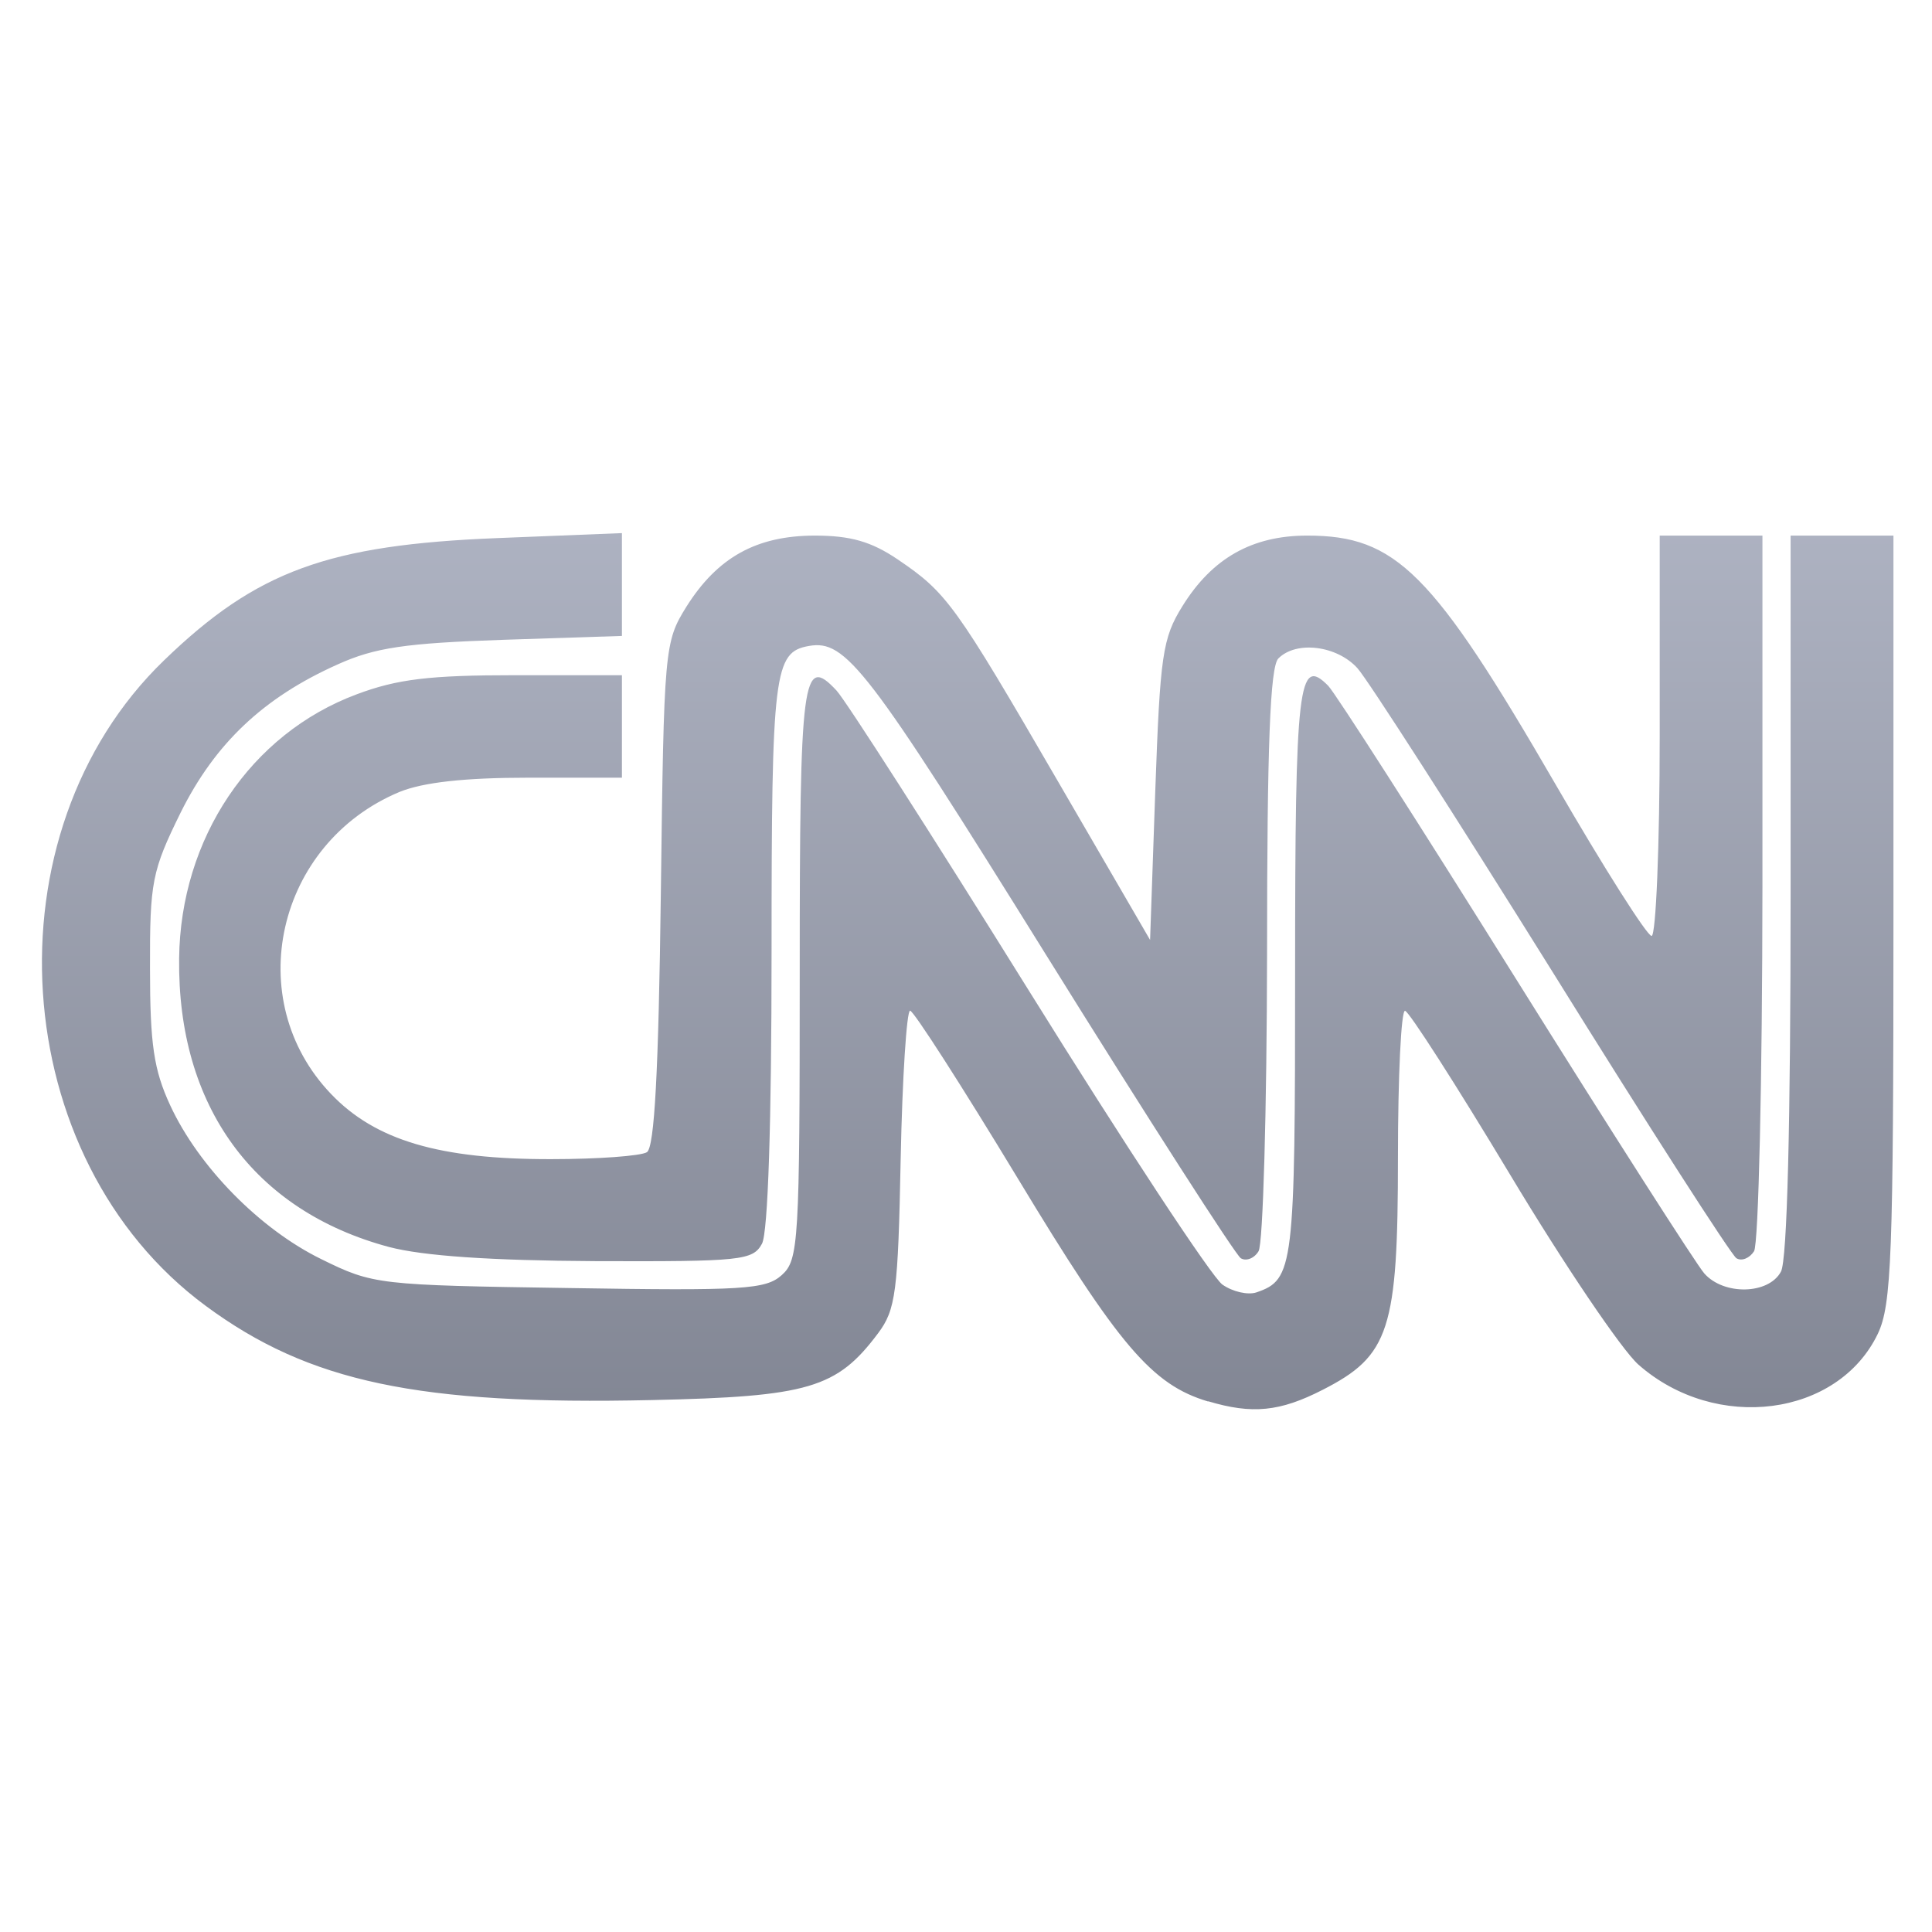 <svg xmlns="http://www.w3.org/2000/svg" xmlns:xlink="http://www.w3.org/1999/xlink" width="64" height="64" viewBox="0 0 64 64" version="1.1"><defs><linearGradient id="linear0" gradientUnits="userSpaceOnUse" x1="0" y1="0" x2="0" y2="1" gradientTransform="matrix(55.992,0,0,56,4.004,4)"><stop offset="0" style="stop-color:#c1c6d6;stop-opacity:1;"/><stop offset="1" style="stop-color:#6f7380;stop-opacity:1;"/></linearGradient></defs><g id="surface1"><path style=" stroke:none;fill-rule:nonzero;fill:url(#linear0);" d="M 20.602 17.66 L 16.5 17.824 C 10.867 18.047 8.5 18.91 5.434 21.875 C -0.496 27.598 0.203 38.383 6.82 43.262 C 10.238 45.785 13.867 46.551 21.59 46.379 C 26.785 46.266 27.723 45.988 29.086 44.168 C 29.672 43.387 29.75 42.812 29.836 38.387 C 29.891 35.684 30.035 33.48 30.148 33.48 C 30.262 33.48 31.867 35.98 33.715 39.035 C 37.066 44.582 38.16 45.871 40.02 46.426 L 40.02 46.418 C 41.477 46.855 42.398 46.766 43.816 46.039 C 46.031 44.91 46.309 44.055 46.309 38.332 C 46.309 35.656 46.414 33.473 46.543 33.484 C 46.668 33.492 48.234 35.934 50.023 38.91 C 51.812 41.891 53.727 44.723 54.277 45.207 C 56.84 47.461 60.887 46.934 62.207 44.18 C 62.66 43.219 62.723 41.617 62.723 30.422 L 62.723 17.742 L 59.316 17.742 L 59.316 29.633 C 59.316 37.246 59.203 41.746 58.996 42.125 C 58.59 42.883 57.105 42.918 56.457 42.184 C 56.199 41.891 53.379 37.484 50.199 32.395 C 47.02 27.305 44.227 22.949 44 22.719 C 43.012 21.715 42.902 22.629 42.902 32.203 C 42.902 42.004 42.859 42.387 41.621 42.812 C 41.34 42.906 40.836 42.793 40.496 42.555 C 40.152 42.32 37.262 37.926 34.066 32.789 C 30.867 27.648 28.008 23.191 27.711 22.875 C 26.582 21.664 26.492 22.391 26.492 32.207 C 26.492 41.16 26.457 41.738 25.898 42.238 C 25.367 42.715 24.621 42.762 18.852 42.668 C 12.52 42.574 12.359 42.555 10.652 41.715 C 8.609 40.719 6.578 38.648 5.637 36.613 C 5.094 35.441 4.969 34.59 4.969 32.078 C 4.961 29.211 5.035 28.848 5.984 26.918 C 7.125 24.625 8.727 23.109 11.18 22.012 C 12.422 21.449 13.441 21.305 16.656 21.195 L 20.602 21.066 Z M 54.98 17.742 L 54.98 24.367 C 54.98 28.016 54.855 31.004 54.711 31.004 C 54.562 31.004 53.129 28.746 51.535 25.992 C 47.453 18.945 46.246 17.742 43.301 17.742 C 41.477 17.742 40.152 18.492 39.168 20.082 C 38.508 21.141 38.43 21.711 38.27 26.195 L 38.098 31.137 L 35.059 25.906 C 31.629 19.996 31.367 19.637 29.738 18.531 C 28.859 17.938 28.176 17.742 26.984 17.742 C 25.055 17.746 23.766 18.465 22.738 20.098 C 22.012 21.266 21.992 21.457 21.891 29.617 C 21.816 35.504 21.68 38.004 21.43 38.168 C 21.23 38.293 19.805 38.398 18.262 38.398 C 14.559 38.406 12.434 37.777 10.965 36.238 C 7.977 33.117 9.152 27.938 13.234 26.234 C 14.02 25.914 15.395 25.762 17.496 25.762 L 20.602 25.762 L 20.602 22.367 L 17.051 22.367 C 14.234 22.367 13.156 22.496 11.816 23 C 8.301 24.309 5.977 27.77 5.934 31.75 C 5.875 36.637 8.402 40.109 12.891 41.309 C 14.023 41.605 16.238 41.758 19.742 41.777 C 24.555 41.793 24.941 41.754 25.242 41.199 C 25.441 40.824 25.559 37.195 25.559 31.539 C 25.559 22.238 25.641 21.602 26.797 21.398 C 28.02 21.184 28.734 22.117 34.641 31.613 C 38.02 37.043 40.926 41.566 41.102 41.68 C 41.277 41.789 41.547 41.688 41.691 41.449 C 41.84 41.215 41.965 36.781 41.973 31.602 C 41.973 24.691 42.074 22.086 42.348 21.812 C 42.941 21.215 44.289 21.383 44.969 22.137 C 45.312 22.52 48.207 27.027 51.406 32.156 C 54.598 37.293 57.352 41.574 57.52 41.68 C 57.695 41.789 57.957 41.68 58.105 41.449 C 58.254 41.215 58.379 35.781 58.383 29.379 L 58.383 17.742 Z M 54.98 17.742 "/></g></svg>

